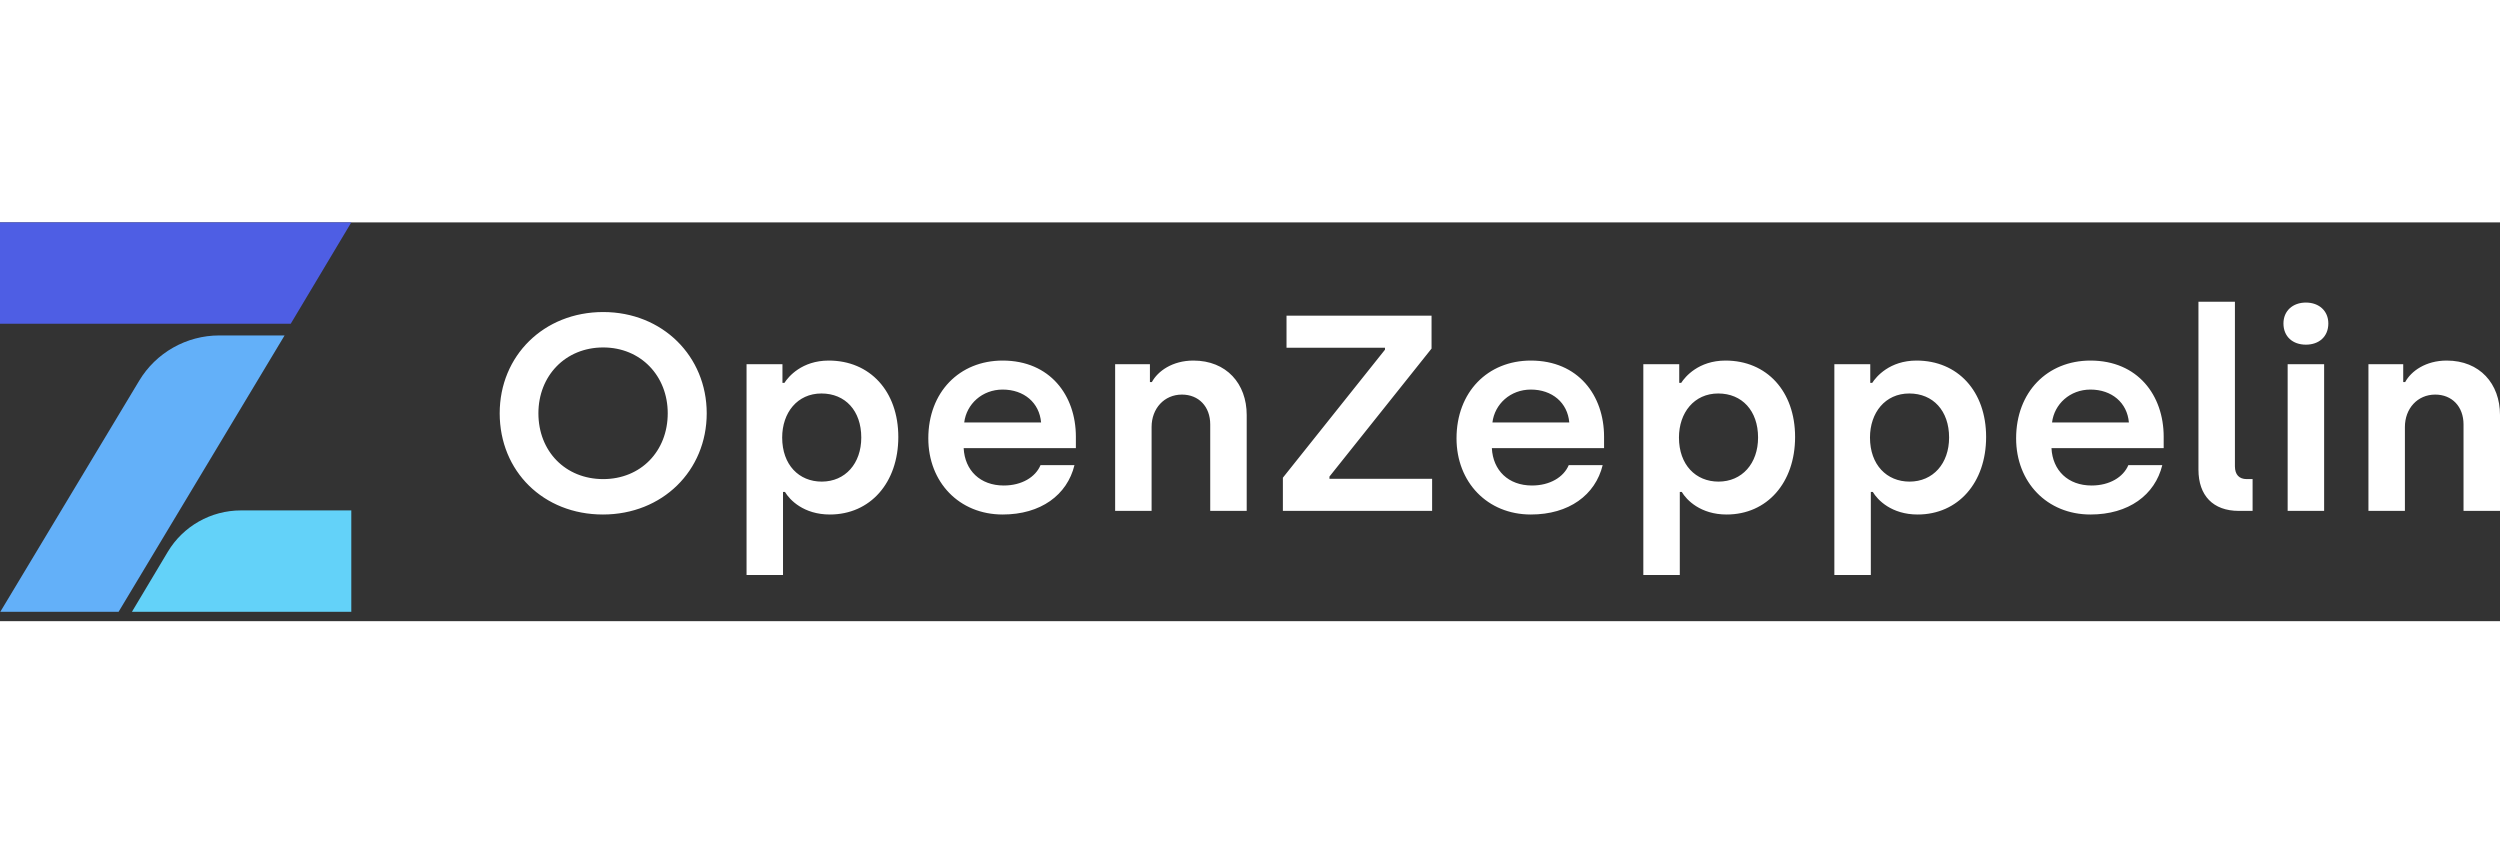 <svg width="100%" height="55" viewBox="0 0 163 26" fill="none" xmlns="http://www.w3.org/2000/svg">
<rect x="0" y="0" width="163" height="26" fill="#333333" stroke="none"/>
<g clip-path="url(#clip0_788_13965)">
<path d="M22.905 25.388V18.779H15.708C13.751 18.779 11.938 19.806 10.936 21.484L8.603 25.388H22.905Z" fill="#63D2F9"/>
<path d="M0 0V6.609H18.955L22.905 0H0Z" fill="#4E5EE4"/>
<path d="M9.072 10.328L0.021 25.388H7.732L18.555 7.371H14.297C12.155 7.371 10.171 8.494 9.072 10.328Z" fill="#63B0F9"/>
<path d="M39.311 19.046C35.433 19.046 32.58 16.228 32.58 12.446C32.58 8.7 35.452 5.845 39.329 5.845C43.207 5.845 46.078 8.736 46.078 12.446C46.078 16.192 43.188 19.046 39.311 19.046ZM39.329 16.737C41.78 16.737 43.536 14.919 43.536 12.446C43.536 10.009 41.78 8.154 39.329 8.154C36.86 8.154 35.104 10.009 35.104 12.446C35.104 14.919 36.86 16.737 39.329 16.737ZM48.675 22.992V9.245H51.016V10.464H51.144C51.4 10.064 52.278 9.009 54.034 9.009C56.722 9.009 58.57 11.009 58.57 13.991C58.57 16.974 56.741 19.046 54.107 19.046C52.406 19.046 51.491 18.101 51.18 17.573H51.052V22.992H48.675ZM53.576 16.901C55.113 16.901 56.155 15.719 56.155 14.028C56.155 12.282 55.113 11.155 53.558 11.155C51.985 11.155 50.998 12.409 50.998 14.028C50.998 15.81 52.095 16.901 53.576 16.901ZM65.373 19.046C62.538 19.046 60.526 16.937 60.526 14.082C60.526 11.064 62.556 9.009 65.373 9.009C68.464 9.009 70.147 11.282 70.147 13.973V14.719H62.831C62.904 16.173 63.91 17.155 65.446 17.155C66.617 17.155 67.513 16.61 67.842 15.828H70.055C69.58 17.773 67.86 19.046 65.373 19.046ZM62.867 13.046H67.879C67.769 11.755 66.763 10.9 65.373 10.9C64.038 10.9 63.014 11.846 62.867 13.046ZM72.707 18.81V9.245H74.975V10.409H75.103C75.487 9.7 76.438 9.009 77.81 9.009C79.968 9.009 81.285 10.518 81.285 12.555V18.81H78.907V13.173C78.907 12.009 78.157 11.227 77.06 11.227C75.907 11.227 75.084 12.136 75.084 13.337V18.81H72.707ZM83.644 18.81V16.646L90.301 8.3V8.172H83.881V6.081H93.337V8.227L86.68 16.573V16.719H93.374V18.81H83.644ZM99.811 19.046C96.976 19.046 94.965 16.937 94.965 14.082C94.965 11.064 96.995 9.009 99.811 9.009C102.902 9.009 104.585 11.282 104.585 13.973V14.719H97.269C97.342 16.173 98.348 17.155 99.885 17.155C101.055 17.155 101.951 16.61 102.281 15.828H104.494C104.018 17.773 102.299 19.046 99.811 19.046ZM97.306 13.046H102.317C102.207 11.755 101.201 10.9 99.811 10.9C98.476 10.9 97.452 11.846 97.306 13.046ZM107.145 22.992V9.245H109.486V10.464H109.614C109.87 10.064 110.748 9.009 112.504 9.009C115.193 9.009 117.04 11.009 117.04 13.991C117.04 16.974 115.211 19.046 112.577 19.046C110.876 19.046 109.962 18.101 109.651 17.573H109.523V22.992H107.145ZM112.047 16.901C113.583 16.901 114.626 15.719 114.626 14.028C114.626 12.282 113.583 11.155 112.029 11.155C110.456 11.155 109.468 12.409 109.468 14.028C109.468 15.81 110.565 16.901 112.047 16.901ZM119.6 22.992V9.245H121.941V10.464H122.069C122.325 10.064 123.203 9.009 124.959 9.009C127.648 9.009 129.495 11.009 129.495 13.991C129.495 16.974 127.666 19.046 125.032 19.046C123.331 19.046 122.417 18.101 122.106 17.573H121.978V22.992H119.6ZM124.502 16.901C126.038 16.901 127.081 15.719 127.081 14.028C127.081 12.282 126.038 11.155 124.484 11.155C122.911 11.155 121.923 12.409 121.923 14.028C121.923 15.81 123.02 16.901 124.502 16.901ZM136.298 19.046C133.463 19.046 131.451 16.937 131.451 14.082C131.451 11.064 133.482 9.009 136.298 9.009C139.389 9.009 141.072 11.282 141.072 13.973V14.719H133.756C133.829 16.173 134.835 17.155 136.372 17.155C137.542 17.155 138.438 16.61 138.768 15.828H140.981C140.505 17.773 138.786 19.046 136.298 19.046ZM133.793 13.046H138.804C138.694 11.755 137.688 10.9 136.298 10.9C134.963 10.9 133.939 11.846 133.793 13.046ZM145.973 18.81C144.29 18.81 143.339 17.81 143.339 16.119V5.172H145.717V15.901C145.717 16.446 145.991 16.737 146.485 16.737H146.869V18.81H145.973ZM150.344 7.972C149.484 7.972 148.881 7.445 148.881 6.59C148.881 5.772 149.484 5.227 150.344 5.227C151.204 5.227 151.807 5.772 151.807 6.59C151.807 7.445 151.204 7.972 150.344 7.972ZM149.155 18.81V9.245H151.533V18.81H149.155ZM154.422 18.81V9.245H156.69V10.409H156.818C157.202 9.7 158.153 9.009 159.525 9.009C161.683 9.009 163 10.518 163 12.555V18.81H160.622V13.173C160.622 12.009 159.872 11.227 158.775 11.227C157.623 11.227 156.8 12.136 156.8 13.337V18.81H154.422Z" fill="white"/>
</g>
<defs>
<clipPath id="clip0_788_13965">
<rect width="163" height="25.469" fill="white"/>
</clipPath>
</defs>
</svg>
